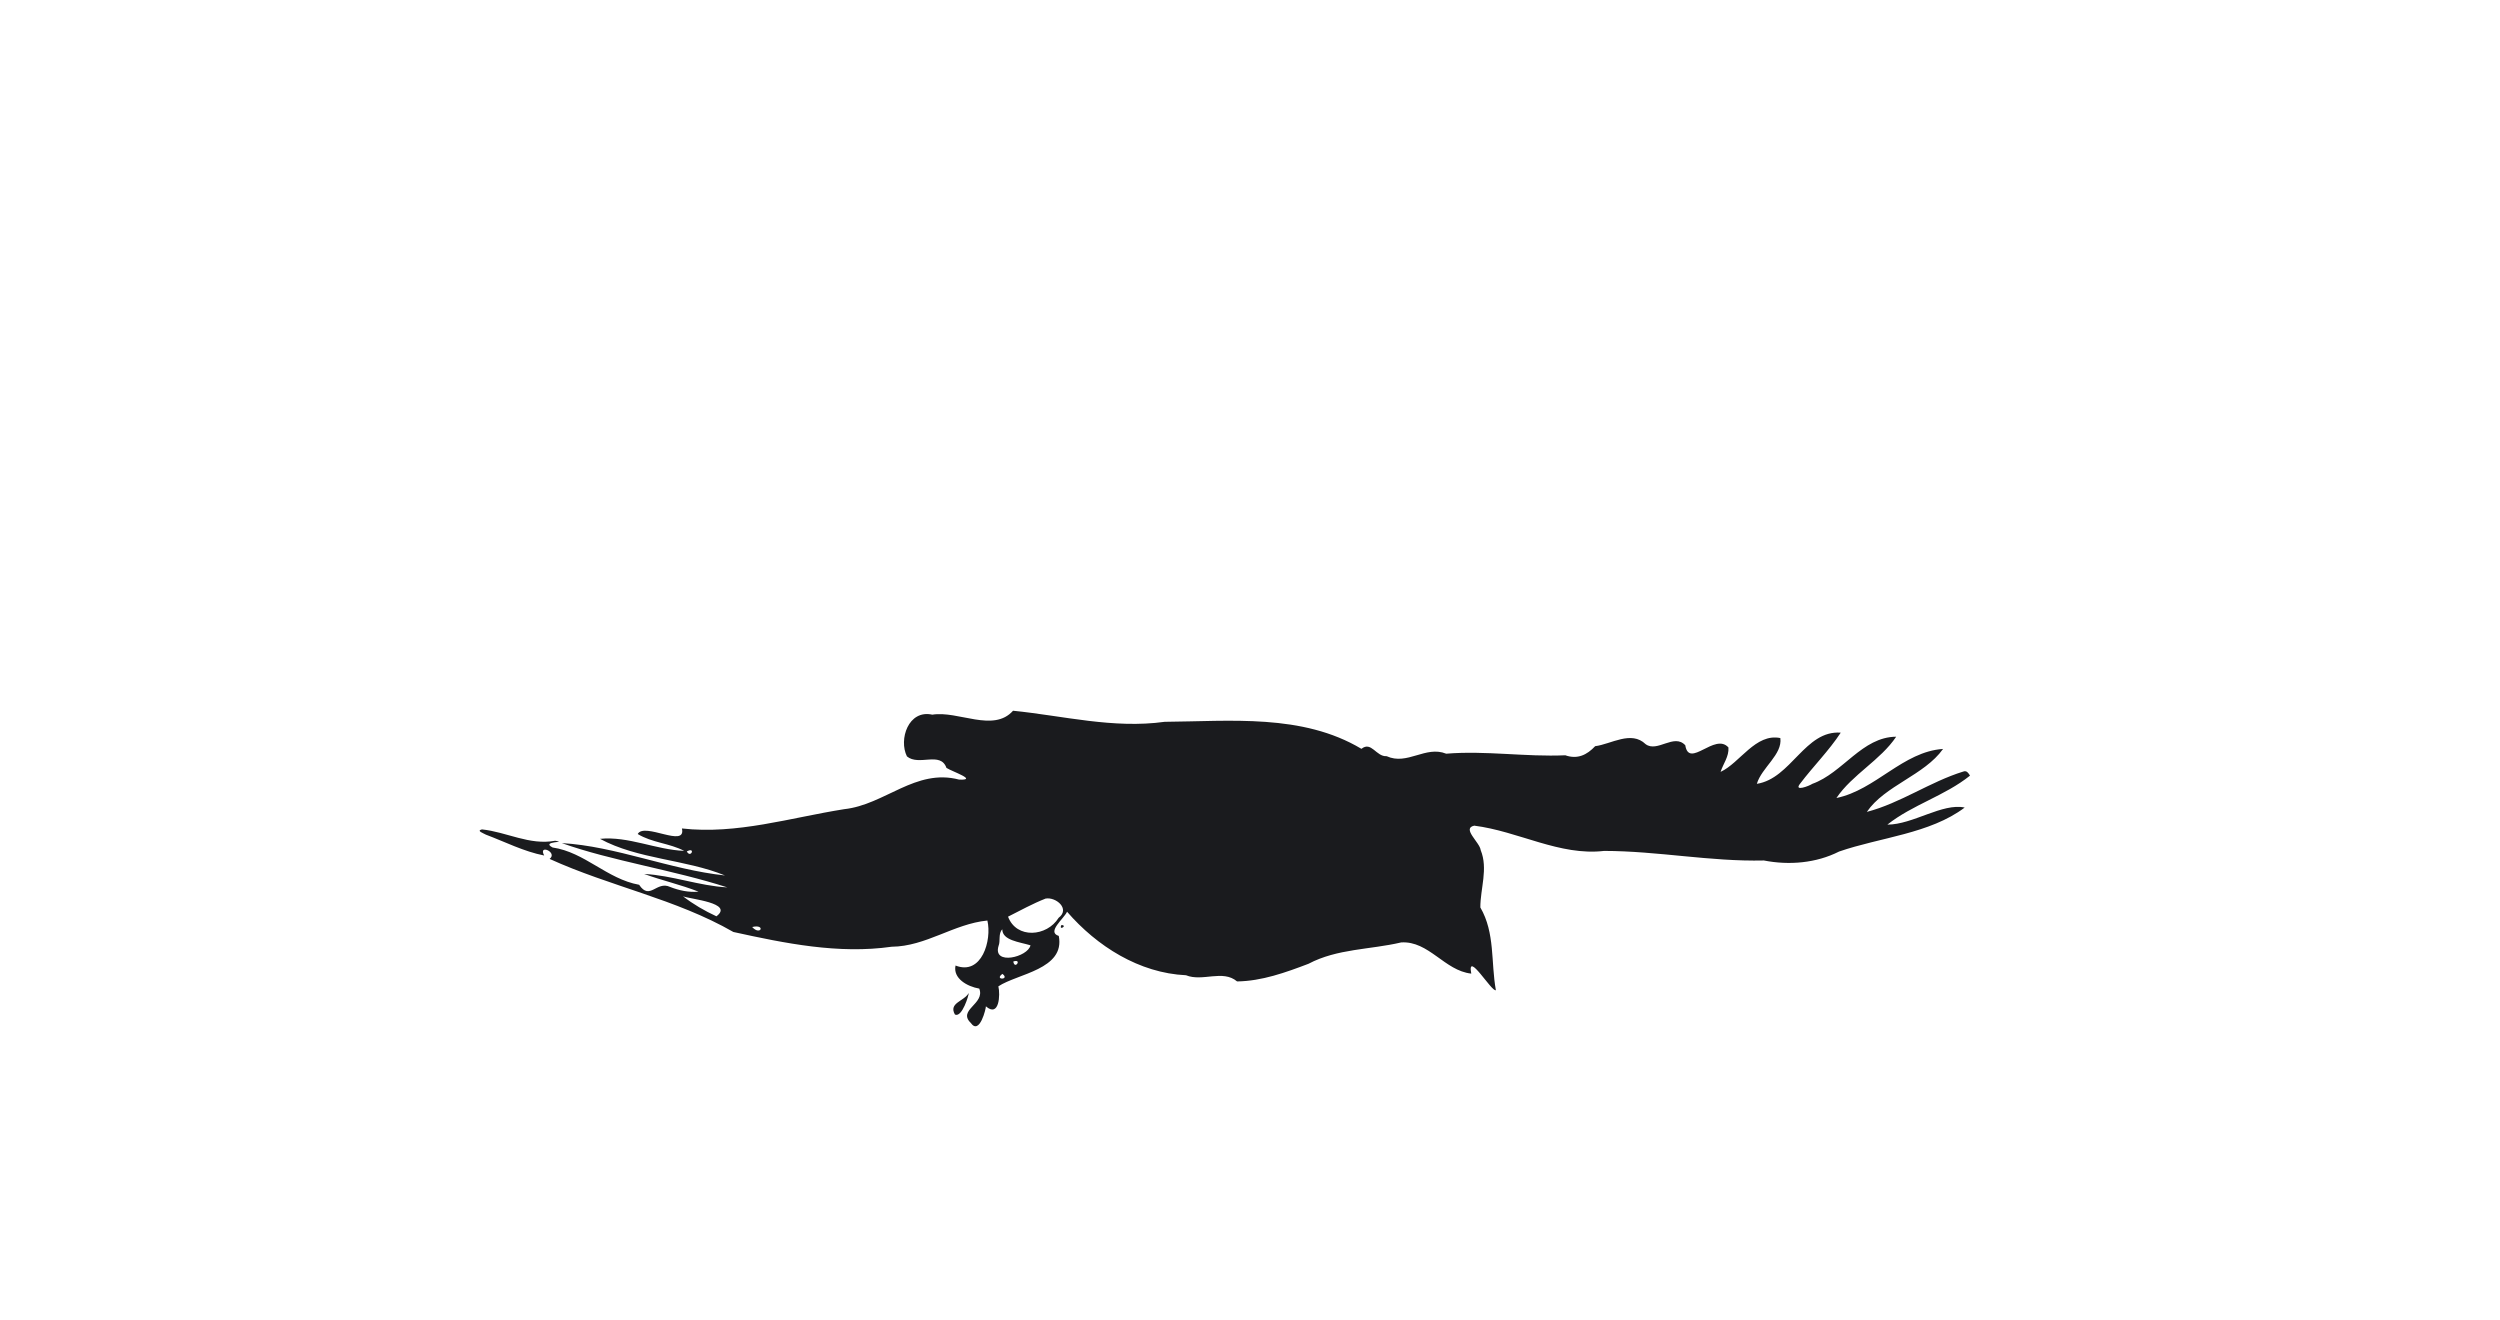 <?xml version="1.0" encoding="UTF-8" ?>
<!DOCTYPE svg PUBLIC "-//W3C//DTD SVG 1.1//EN" "http://www.w3.org/Graphics/SVG/1.1/DTD/svg11.dtd">
<svg width="1225pt" height="647pt" viewBox="0 0 1225 647" version="1.1" xmlns="http://www.w3.org/2000/svg">

<path fill="#1a1b1e" opacity="1.00" d=" M 496.39 348.26 C 520.95 350.72 545.54 357.18 570.68 353.69 C 602.88 353.43 638.14 349.63 667.10 366.93 C 671.97 363.01 674.34 370.89 679.45 370.53 C 689.57 375.18 698.51 365.22 708.63 369.31 C 728.10 367.71 747.38 370.95 766.99 370.09 C 772.98 372.19 777.61 369.91 781.63 365.63 C 789.42 364.65 799.30 357.81 806.35 364.63 C 812.08 368.92 820.29 359.17 825.79 365.19 C 827.65 376.82 840.31 358.80 846.94 366.26 C 847.26 370.71 844.37 374.21 843.08 378.22 C 852.54 373.88 860.21 359.15 872.37 361.65 C 873.46 369.73 863.24 376.07 860.85 384.08 C 877.67 381.48 884.42 357.71 901.97 359.00 C 896.12 367.93 888.47 375.50 882.06 383.99 C 878.79 388.06 886.44 385.16 888.05 384.08 C 903.04 378.71 912.39 361.10 929.13 360.99 C 921.50 372.43 907.60 379.54 899.85 391.02 C 919.03 387.09 932.47 368.27 952.10 366.98 C 942.95 379.89 923.58 384.89 914.75 397.83 C 931.36 393.48 945.66 383.10 962.04 378.05 C 963.69 377.41 964.55 378.84 965.30 380.06 C 952.97 389.96 937.10 394.32 924.80 404.07 C 937.34 404.06 951.74 393.35 962.70 395.70 C 945.65 408.56 921.23 410.29 901.17 417.25 C 889.88 422.96 876.64 424.05 864.32 421.64 C 838.01 422.25 812.38 416.98 786.00 416.95 C 764.25 419.50 744.03 407.31 722.38 404.57 C 716.12 405.90 725.14 412.76 725.54 416.57 C 729.26 425.68 725.34 435.40 725.37 444.65 C 732.66 457.19 730.49 471.53 732.98 485.18 C 731.07 486.36 718.68 465.31 720.92 477.07 C 707.85 475.67 700.13 460.93 686.57 461.79 C 671.34 465.38 655.27 464.80 641.17 472.25 C 629.93 476.53 618.27 480.74 606.17 480.90 C 599.14 474.94 589.26 481.19 581.14 477.87 C 558.21 476.81 537.52 463.67 522.86 446.75 C 521.28 450.22 512.70 456.73 518.80 458.60 C 522.04 475.01 498.45 477.11 489.20 483.31 C 490.20 487.45 489.63 498.79 483.08 493.10 C 483.22 493.86 480.05 507.44 475.70 501.26 C 469.02 494.79 482.84 491.97 479.84 484.41 C 473.96 483.42 466.87 479.43 468.21 473.11 C 481.06 478.17 486.09 460.70 483.82 451.06 C 467.31 452.68 453.70 463.76 436.91 463.90 C 410.89 467.61 384.69 462.24 359.35 456.67 C 331.21 440.49 298.75 434.29 269.31 420.87 C 273.49 417.61 263.52 413.40 266.65 419.20 C 256.73 417.27 247.51 412.53 238.07 408.97 C 236.99 408.33 233.19 407.07 236.16 406.41 C 248.27 407.66 259.43 414.30 272.01 411.97 C 278.61 412.91 264.66 412.07 270.77 415.27 C 286.51 417.56 297.43 430.70 313.17 433.54 C 318.47 441.47 321.68 431.44 328.37 434.61 C 332.79 436.35 337.52 437.34 342.30 436.92 C 333.66 433.51 324.40 431.44 315.62 428.24 C 329.42 428.93 342.57 434.10 356.38 434.82 C 330.06 426.30 299.64 421.83 275.28 413.12 C 301.74 414.62 328.33 426.15 355.26 428.98 C 335.77 421.02 312.52 421.10 294.00 411.03 C 307.88 409.64 321.40 416.39 335.25 416.93 C 328.07 413.16 319.48 412.94 312.48 408.67 C 315.70 402.72 336.36 415.80 334.15 405.95 C 361.06 408.99 387.28 400.67 413.63 396.50 C 433.64 394.34 448.62 376.37 469.98 382.01 C 479.44 382.38 466.51 378.05 463.76 376.27 C 460.85 368.00 450.23 375.53 444.40 370.63 C 440.26 362.35 445.11 347.57 456.83 350.19 C 469.54 348.12 486.79 359.10 496.39 348.26 M 336.52 417.22 C 338.55 420.85 341.01 414.74 336.52 417.22 M 334.66 439.18 C 339.70 443.09 345.26 446.32 351.05 448.99 C 359.81 442.40 338.14 440.59 334.66 439.18 M 512.35 440.30 C 506.02 442.78 500.01 446.11 493.94 449.17 C 498.08 460.19 512.98 459.01 518.72 449.74 C 524.53 445.36 517.41 439.40 512.35 440.30 M 368.56 454.24 C 372.77 458.82 375.32 452.63 368.56 454.24 M 491.12 455.37 C 489.04 457.48 490.33 461.06 489.29 463.51 C 486.31 473.22 503.72 468.99 504.94 463.20 C 499.50 461.56 491.13 460.80 491.12 455.37 M 496.51 471.14 C 497.20 475.48 501.05 469.60 496.51 471.14 M 491.19 477.20 C 486.85 480.32 495.14 480.22 491.19 477.20 Z" />



<path fill="#1a1b1e" opacity="1.00" d=" M 520.10 453.26 C 523.37 453.44 518.56 456.29 520.10 453.26 Z" />




<path fill="#1a1b1e" opacity="1.00" d=" M 474.67 486.59 C 474.83 487.27 471.47 498.81 467.92 497.13 C 464.65 491.39 472.43 490.66 474.67 486.59 Z" />
</svg>
